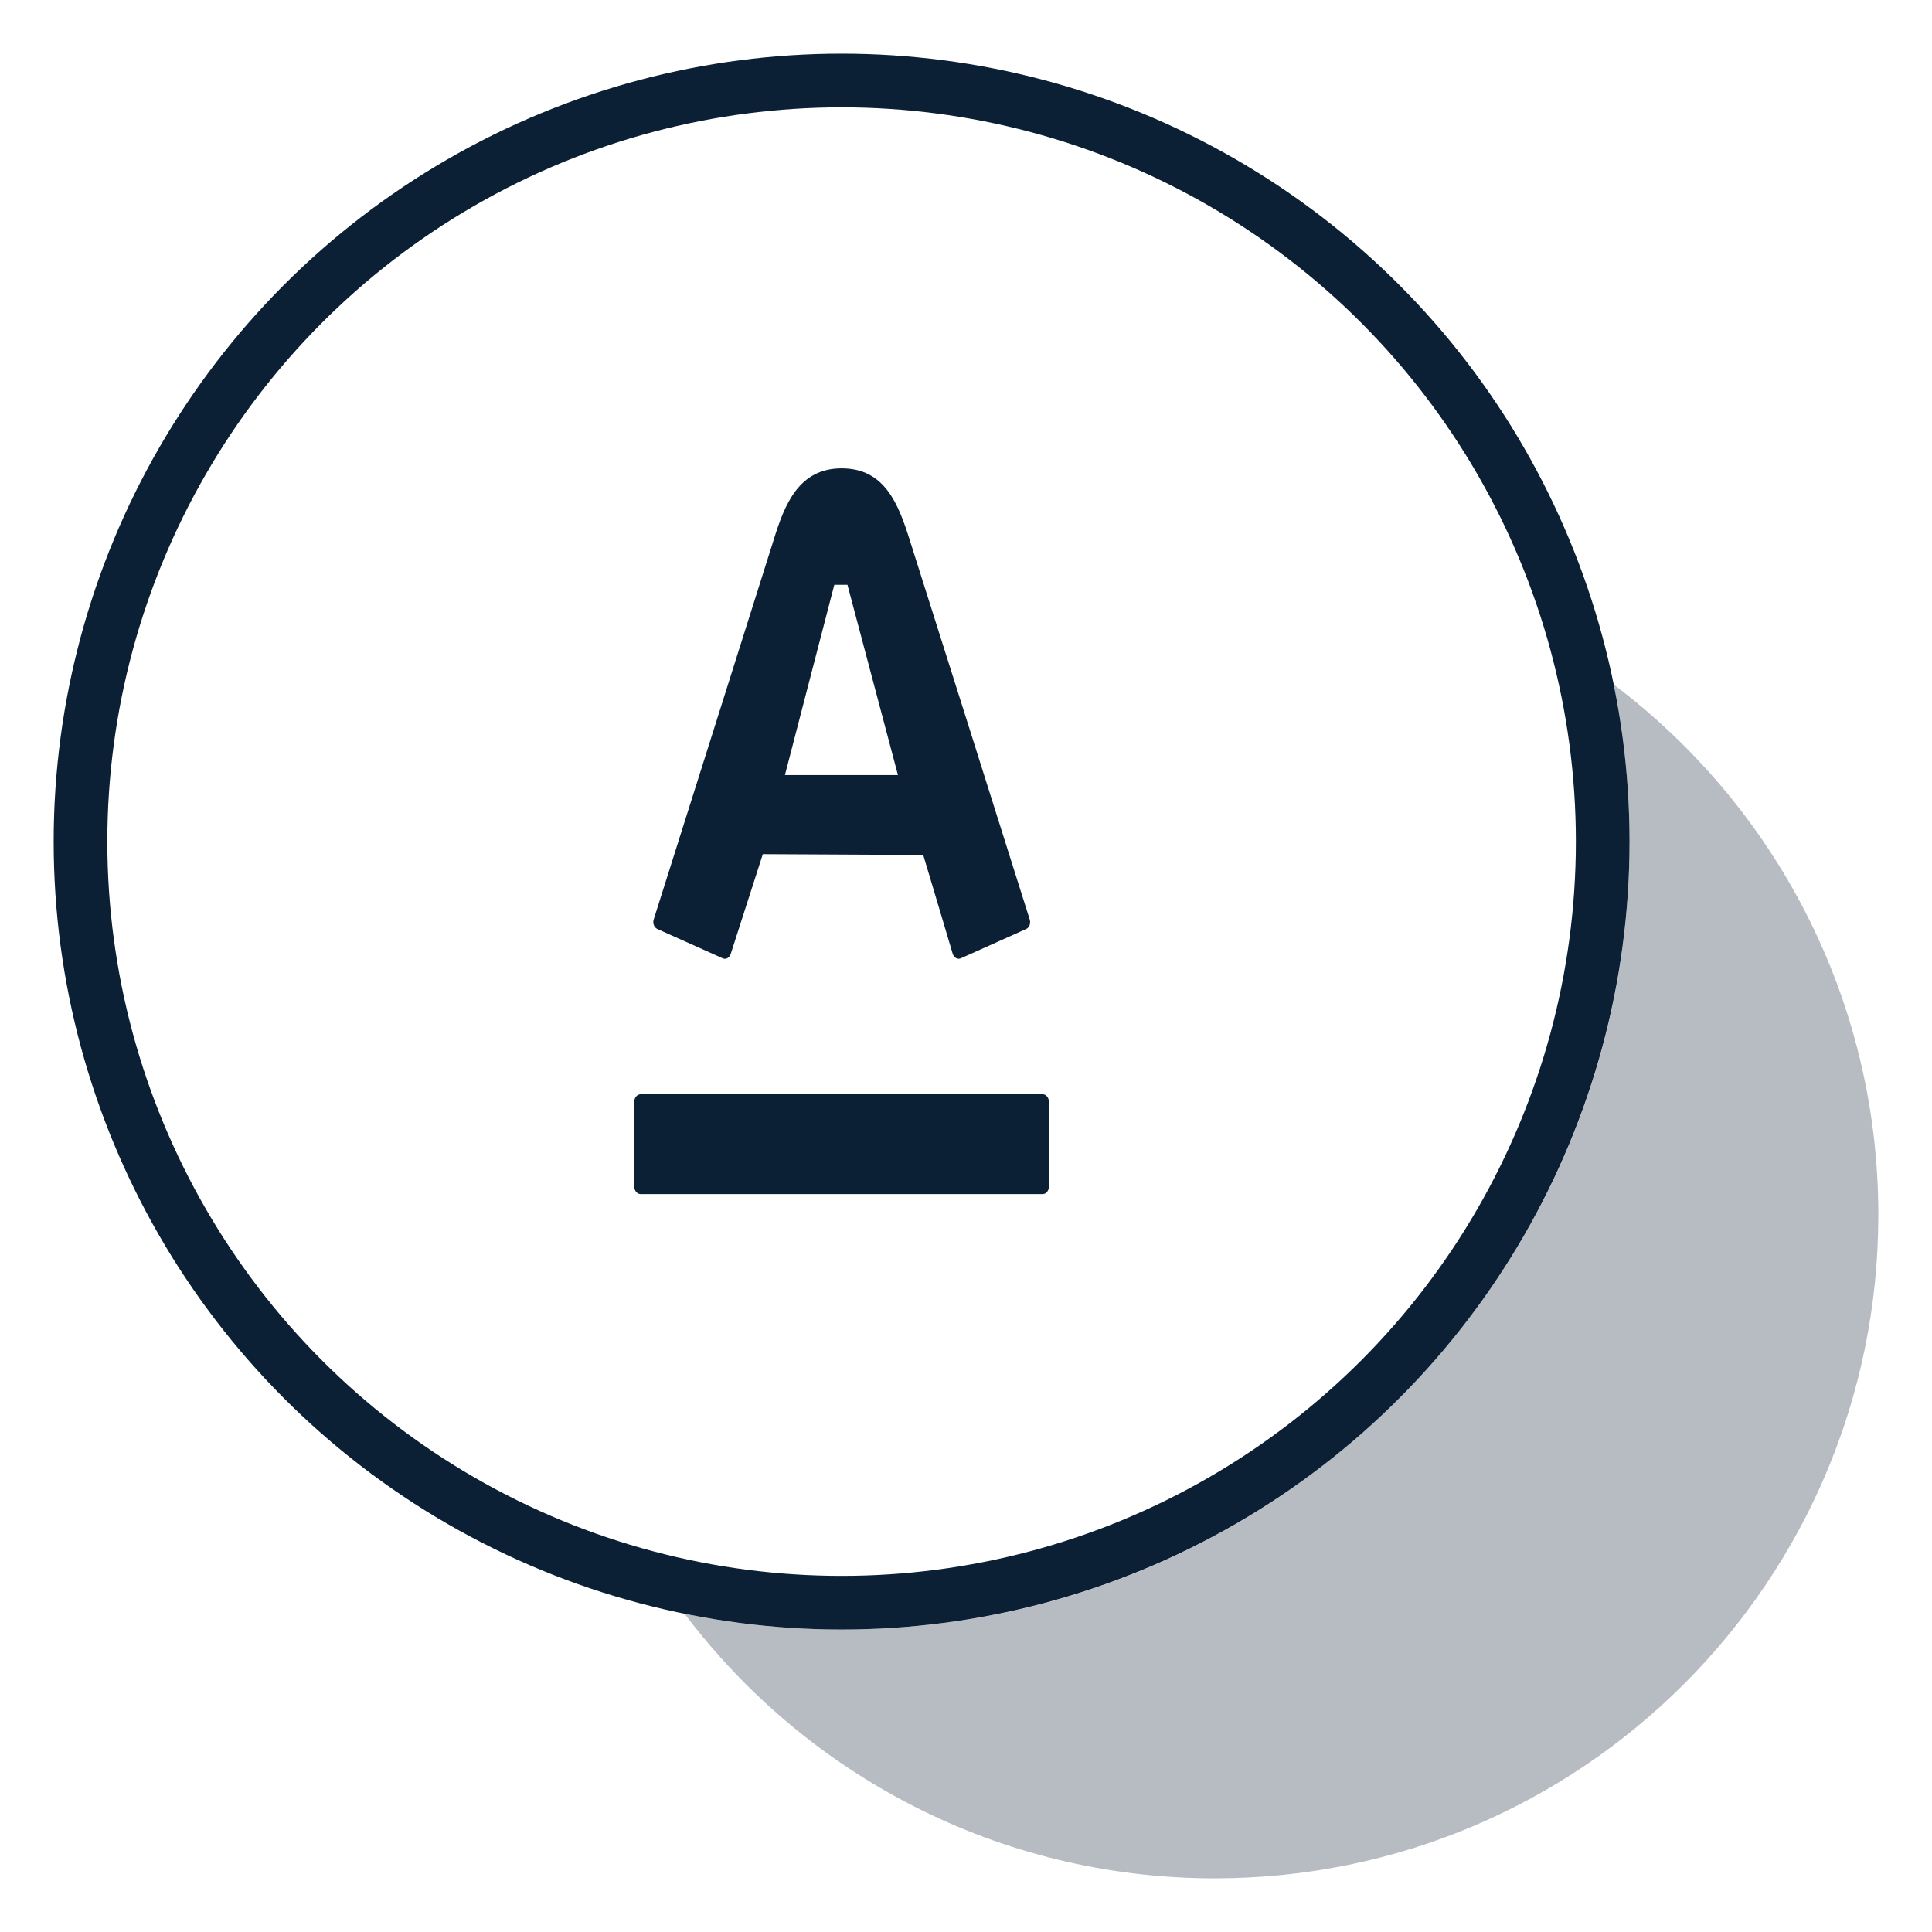 <svg xmlns="http://www.w3.org/2000/svg" width="36" height="36" viewBox="0 0 36 36">
  <g fill="none" fill-rule="evenodd" transform="translate(1 1)">
    <path fill="#0B1F35" d="M29.072,11.758 C32.065,14.015 34,17.599 34,21.636 C34,28.465 28.465,34 21.636,34 C17.599,34 14.015,32.065 11.758,29.072 C12.703,29.263 13.681,29.364 14.682,29.364 C22.79,29.364 29.364,22.79 29.364,14.682 C29.364,13.681 29.263,12.703 29.072,11.758 Z" opacity=".3"/>
    <circle cx="14.682" cy="14.682" r="14.182" stroke="#0B1F35"/>
    <path fill="#0B1F35" fill-rule="nonzero" d="M15.95,9.057 C16.041,9.337 18.126,15.935 18.187,16.133 C18.205,16.188 18.194,16.279 18.12,16.311 C18.046,16.344 16.963,16.831 16.903,16.857 C16.843,16.883 16.775,16.844 16.753,16.775 C16.731,16.707 16.254,15.092 16.203,14.931 L13.214,14.916 L12.616,16.775 C12.595,16.841 12.53,16.886 12.467,16.857 L11.25,16.311 C11.188,16.282 11.158,16.204 11.181,16.133 C11.259,15.886 13.312,9.394 13.417,9.057 C13.62,8.402 13.882,7.727 14.684,7.727 C15.487,7.727 15.74,8.392 15.95,9.057 Z M10.818,19.532 L10.818,21.108 C10.818,21.187 10.872,21.25 10.938,21.25 L18.427,21.25 C18.493,21.25 18.545,21.187 18.545,21.108 L18.545,19.532 C18.545,19.453 18.493,19.39 18.427,19.39 L10.938,19.39 C10.872,19.39 10.818,19.454 10.818,19.532 Z M13.626,13.442 L15.732,13.442 L14.791,9.897 L14.546,9.897 L13.626,13.442 Z"/>
  </g>
</svg>
